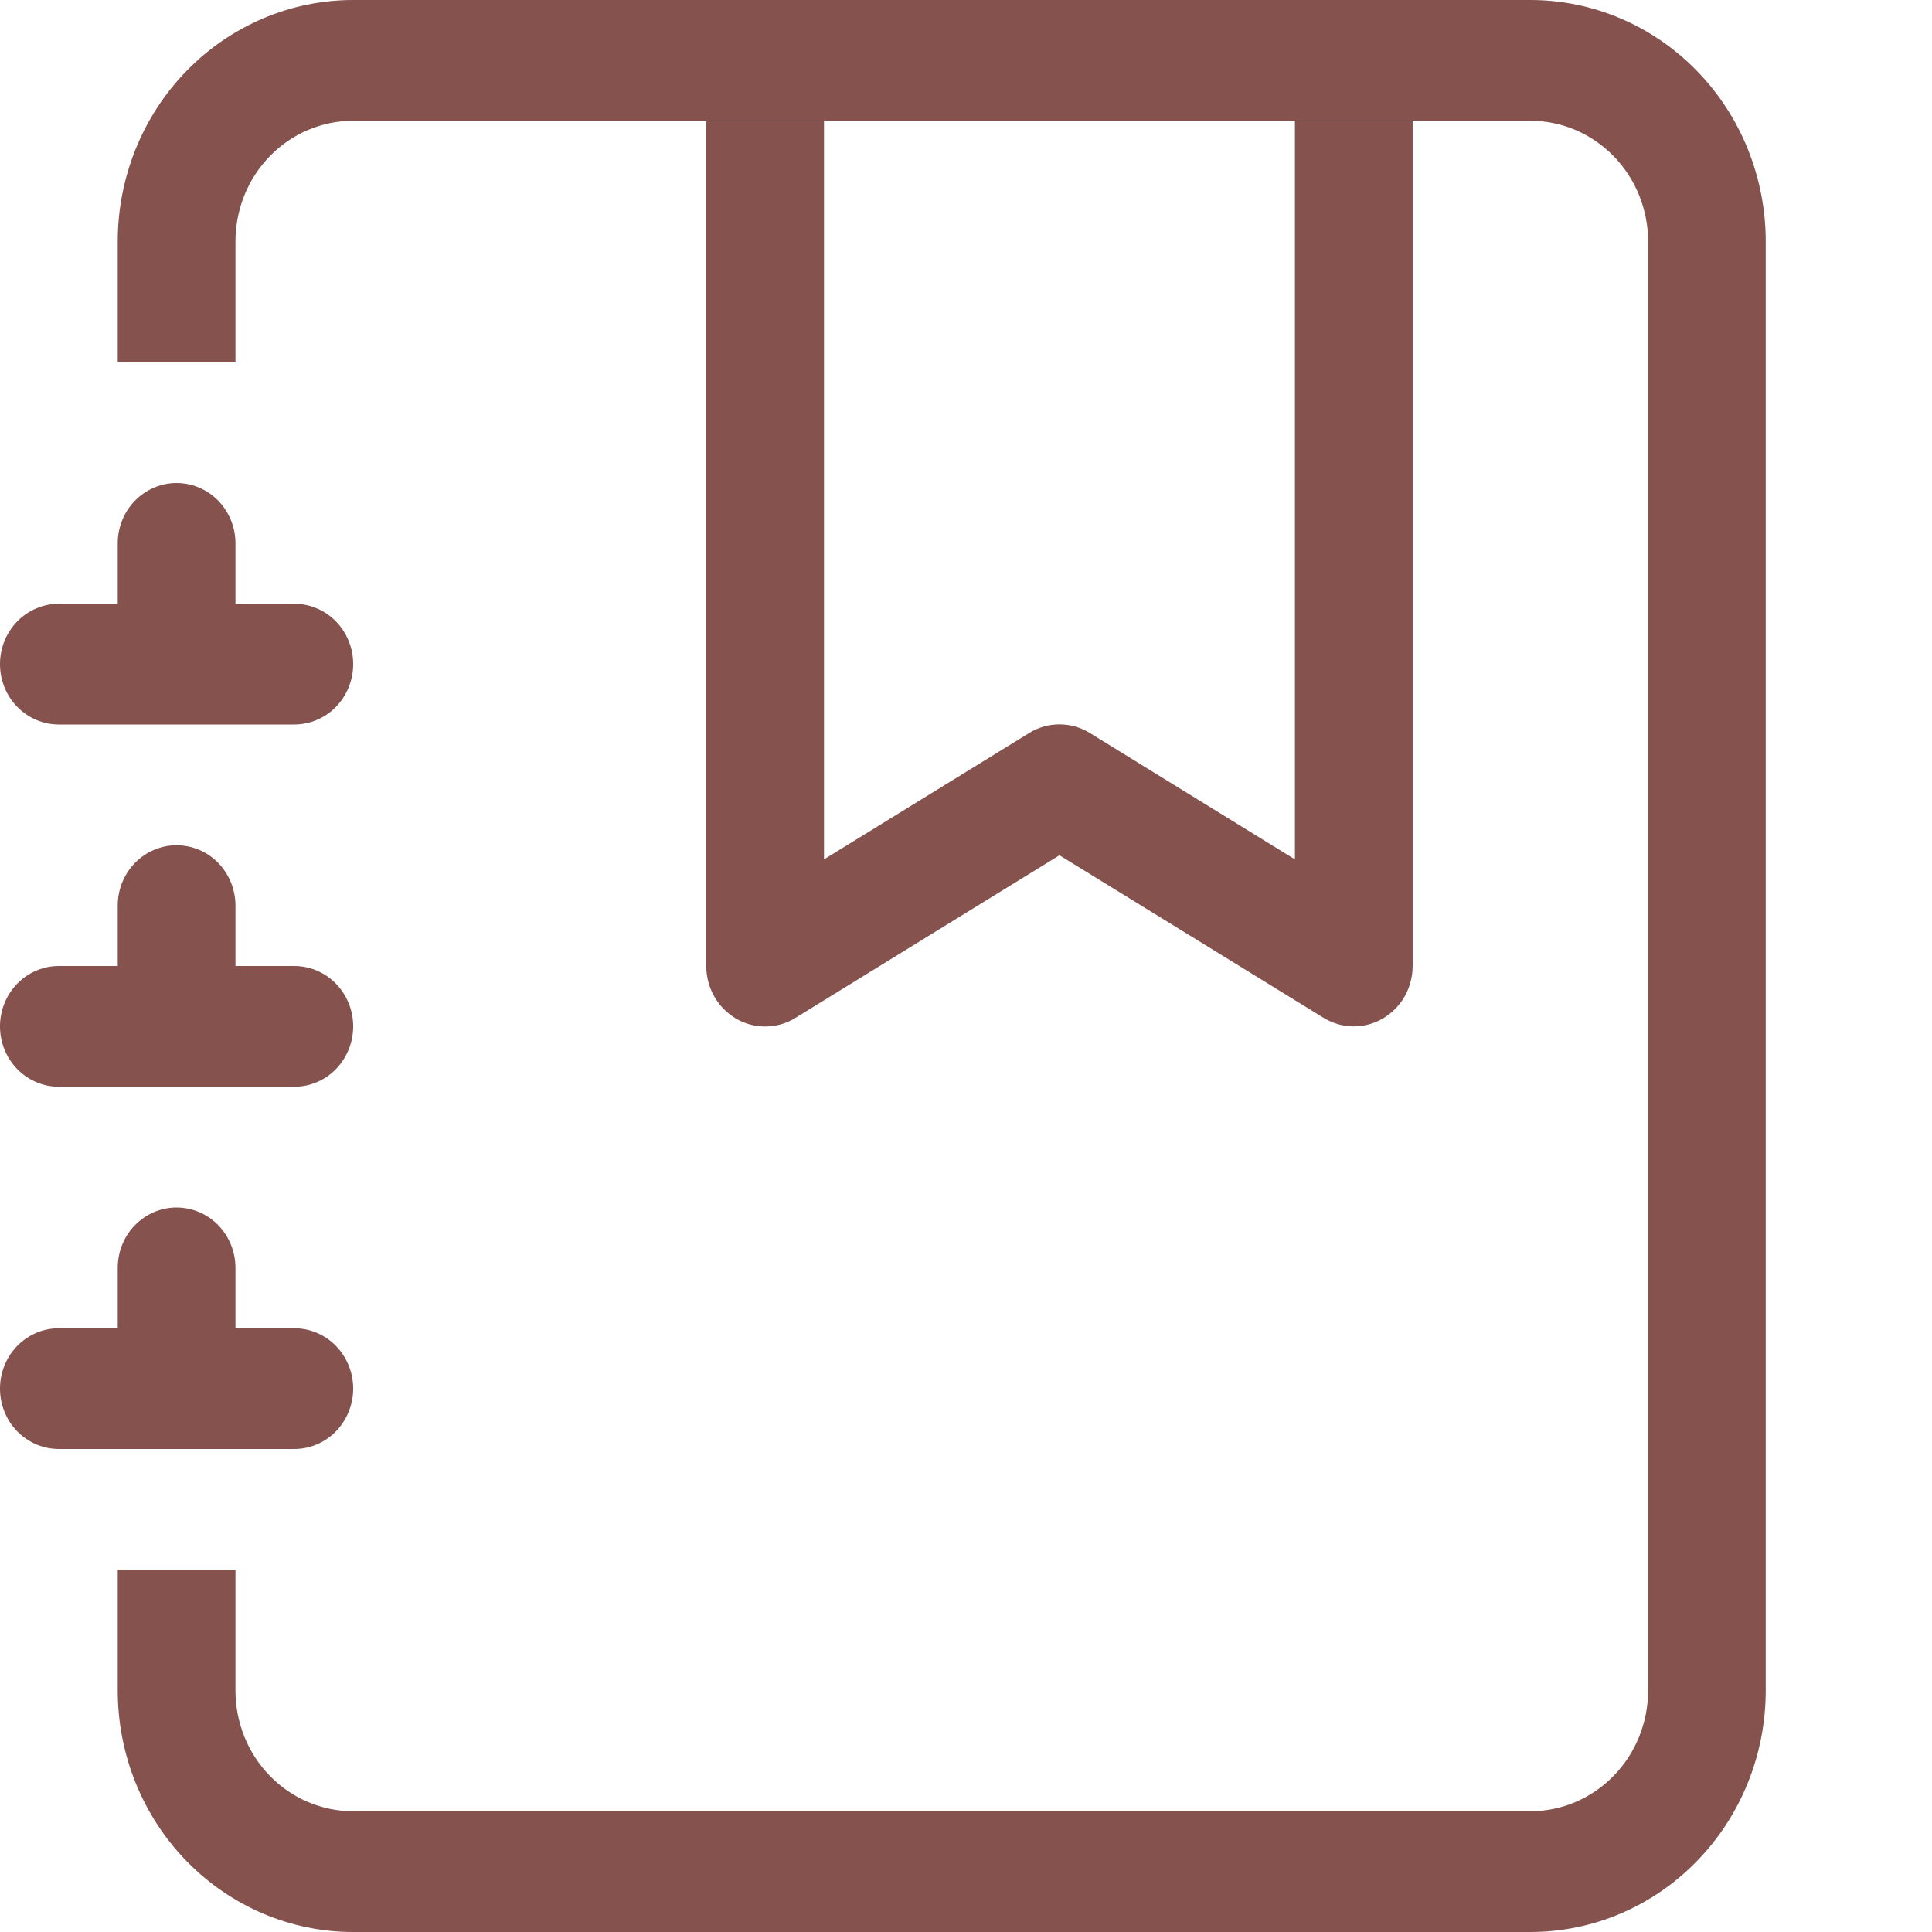 <svg width="16" height="16" viewBox="0 0 16 16" fill="none" xmlns="http://www.w3.org/2000/svg">
<path fill-rule="evenodd" clip-rule="evenodd" d="M5.849 8V1H6.824V7.117L8.524 6.07C8.599 6.023 8.686 5.999 8.774 5.999C8.862 5.999 8.949 6.023 9.025 6.07L10.724 7.117V1H11.699V8C11.699 8.088 11.676 8.175 11.633 8.252C11.589 8.328 11.527 8.391 11.452 8.435C11.377 8.479 11.292 8.501 11.205 8.5C11.119 8.499 11.035 8.474 10.961 8.429L8.774 7.083L6.587 8.43C6.513 8.476 6.429 8.5 6.342 8.501C6.256 8.502 6.171 8.48 6.096 8.436C6.021 8.392 5.959 8.329 5.915 8.252C5.872 8.176 5.849 8.089 5.849 8Z" fill="#85524E"/>
<path d="M2.925 0H12.674C13.191 0 13.687 0.211 14.052 0.586C14.418 0.961 14.623 1.47 14.623 2V14C14.623 14.53 14.418 15.039 14.052 15.414C13.687 15.789 13.191 16 12.674 16H2.925C2.408 16 1.912 15.789 1.546 15.414C1.18 15.039 0.975 14.53 0.975 14V13H1.95V14C1.95 14.265 2.052 14.52 2.235 14.707C2.418 14.895 2.666 15 2.925 15H12.674C12.932 15 13.18 14.895 13.363 14.707C13.546 14.52 13.649 14.265 13.649 14V2C13.649 1.735 13.546 1.48 13.363 1.293C13.18 1.105 12.932 1 12.674 1H2.925C2.666 1 2.418 1.105 2.235 1.293C2.052 1.48 1.95 1.735 1.95 2V3H0.975V2C0.975 1.47 1.18 0.961 1.546 0.586C1.912 0.211 2.408 0 2.925 0Z" fill="#85524E"/>
<path d="M0.975 5V4.5C0.975 4.367 1.026 4.24 1.118 4.146C1.209 4.053 1.333 4 1.462 4C1.592 4 1.716 4.053 1.807 4.146C1.898 4.24 1.95 4.367 1.95 4.5V5H2.437C2.567 5 2.691 5.053 2.782 5.146C2.873 5.24 2.925 5.367 2.925 5.5C2.925 5.633 2.873 5.76 2.782 5.854C2.691 5.947 2.567 6 2.437 6H0.487C0.358 6 0.234 5.947 0.143 5.854C0.051 5.76 0 5.633 0 5.5C0 5.367 0.051 5.24 0.143 5.146C0.234 5.053 0.358 5 0.487 5H0.975ZM0.975 8V7.5C0.975 7.367 1.026 7.24 1.118 7.146C1.209 7.053 1.333 7 1.462 7C1.592 7 1.716 7.053 1.807 7.146C1.898 7.24 1.95 7.367 1.95 7.5V8H2.437C2.567 8 2.691 8.053 2.782 8.146C2.873 8.24 2.925 8.367 2.925 8.5C2.925 8.633 2.873 8.76 2.782 8.854C2.691 8.947 2.567 9 2.437 9H0.487C0.358 9 0.234 8.947 0.143 8.854C0.051 8.76 0 8.633 0 8.5C0 8.367 0.051 8.24 0.143 8.146C0.234 8.053 0.358 8 0.487 8H0.975ZM0.975 11V10.5C0.975 10.367 1.026 10.24 1.118 10.146C1.209 10.053 1.333 10 1.462 10C1.592 10 1.716 10.053 1.807 10.146C1.898 10.24 1.95 10.367 1.95 10.5V11H2.437C2.567 11 2.691 11.053 2.782 11.146C2.873 11.24 2.925 11.367 2.925 11.5C2.925 11.633 2.873 11.76 2.782 11.854C2.691 11.947 2.567 12 2.437 12H0.487C0.358 12 0.234 11.947 0.143 11.854C0.051 11.76 0 11.633 0 11.5C0 11.367 0.051 11.24 0.143 11.146C0.234 11.053 0.358 11 0.487 11H0.975Z" fill="#85524E"/>
</svg>

